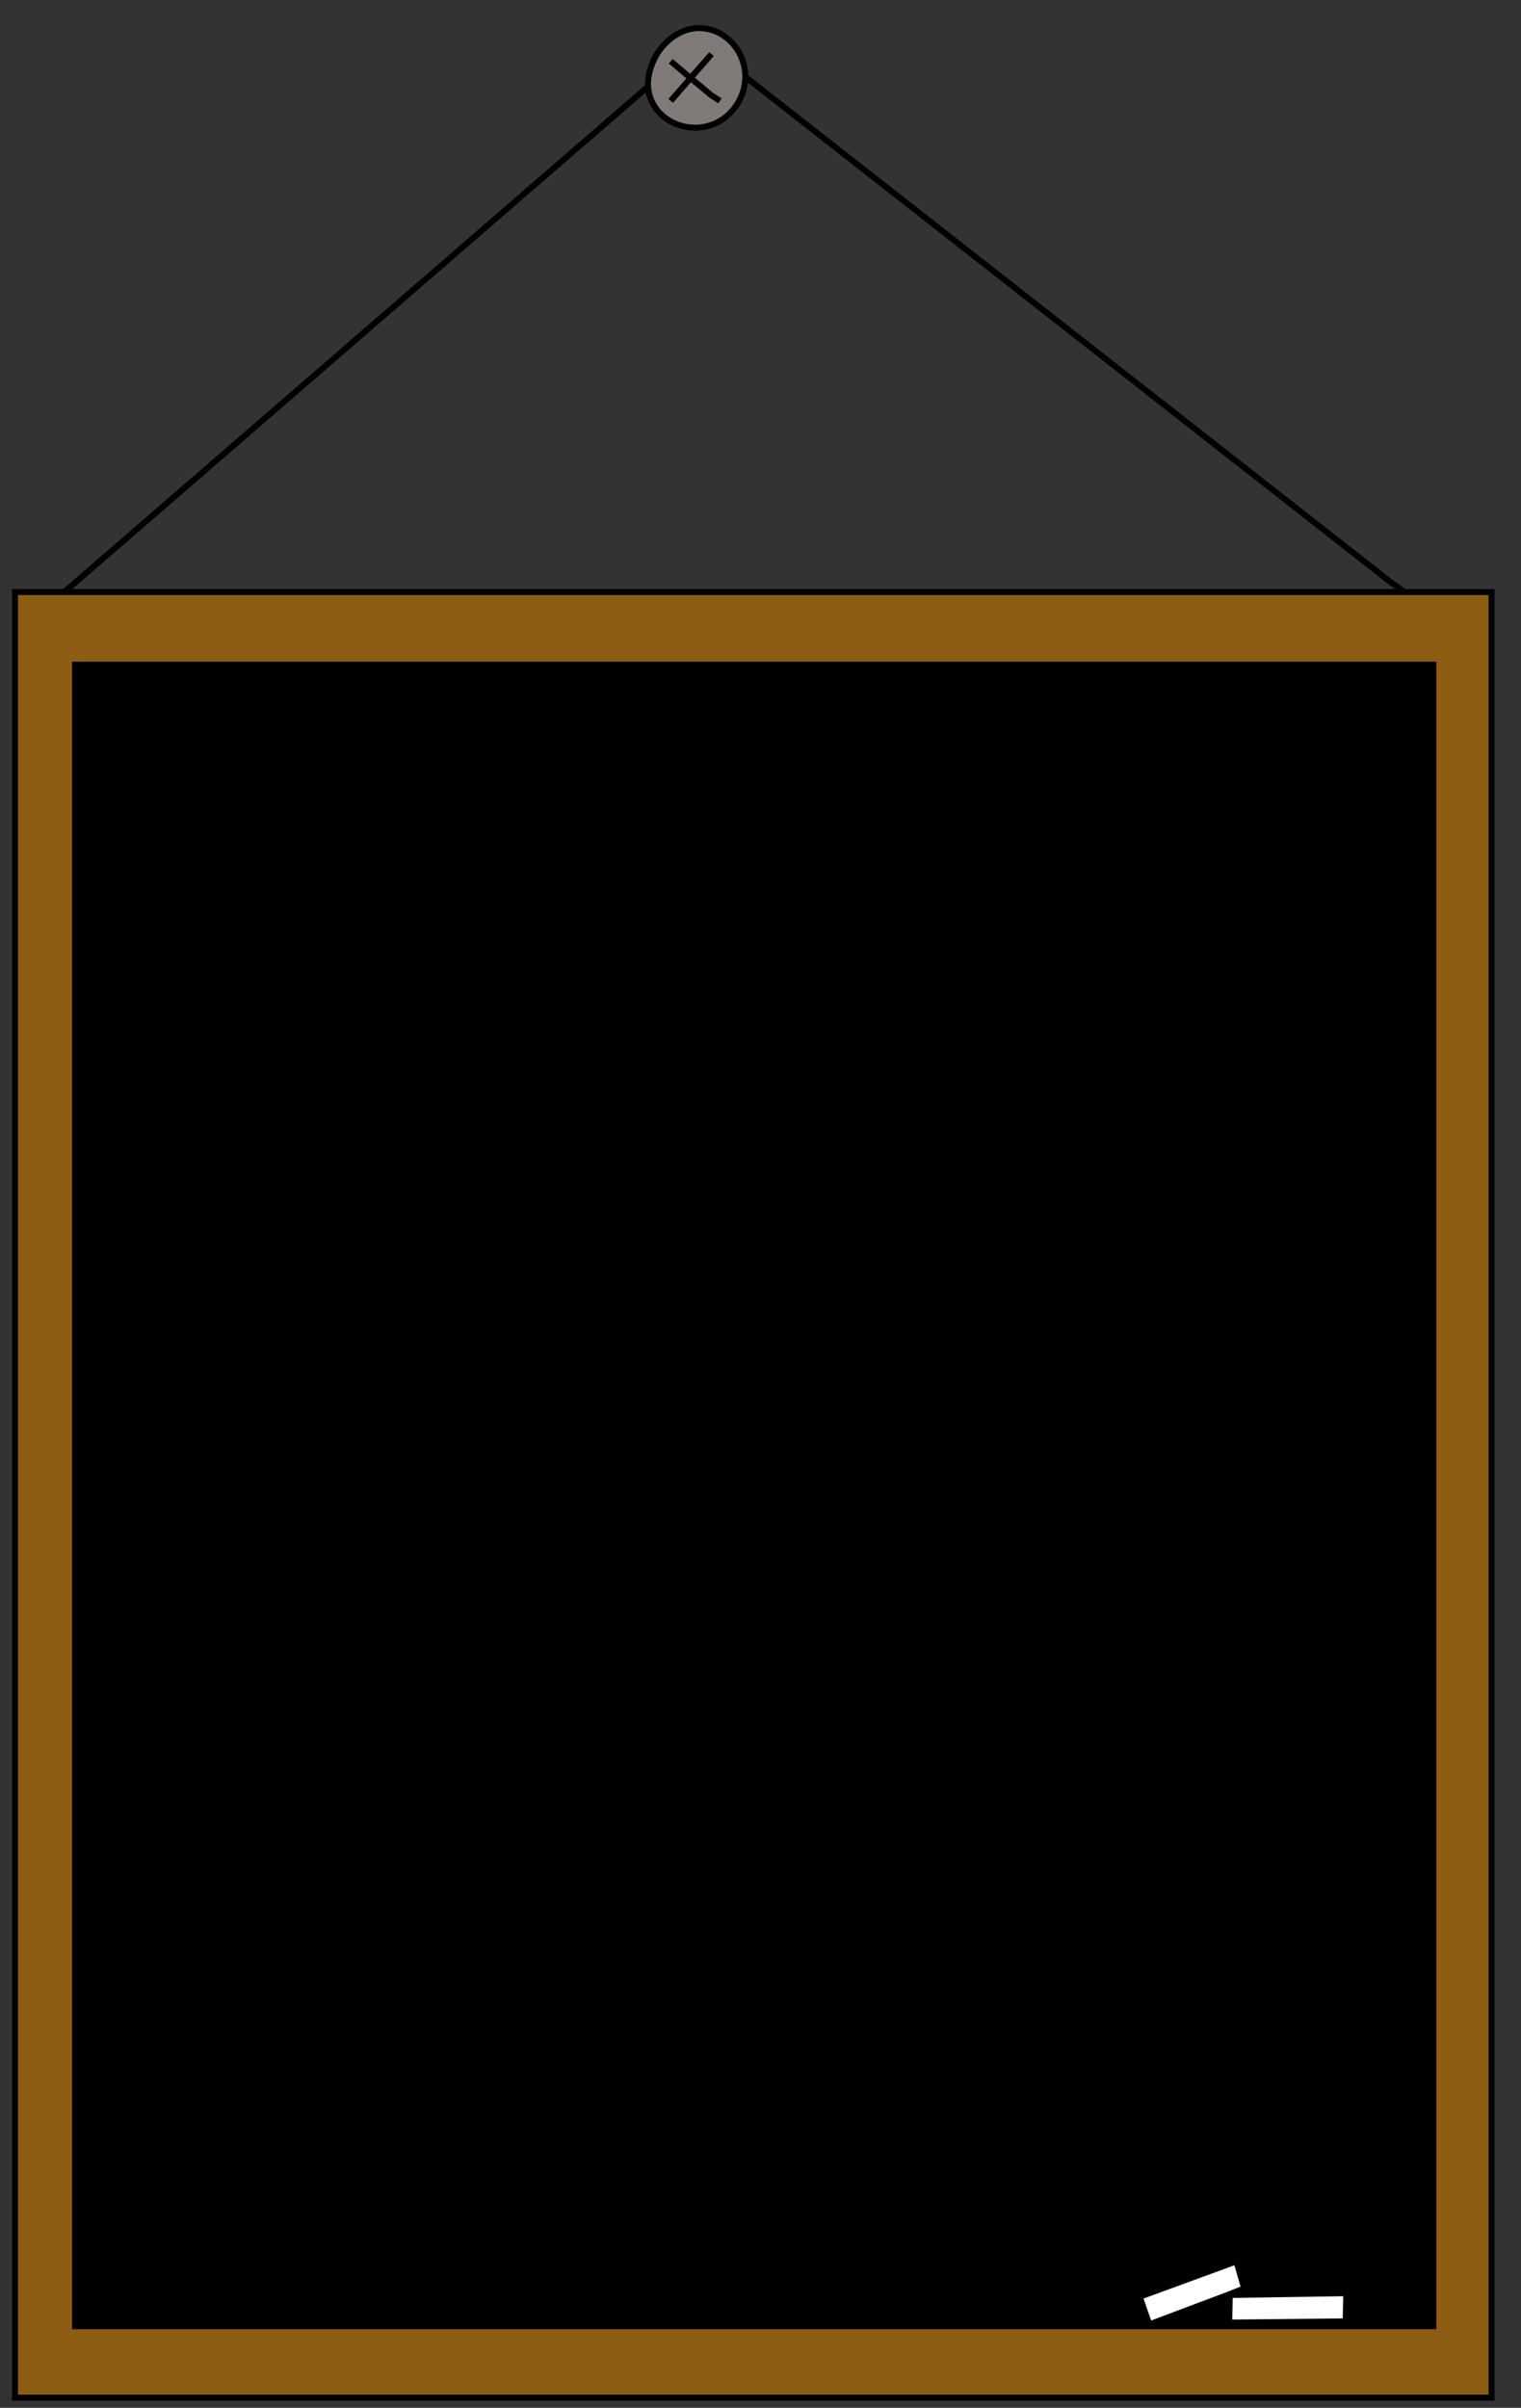 <?xml version="1.0" encoding="utf-8"?>
<!-- Generator: Adobe Illustrator 22.1.0, SVG Export Plug-In . SVG Version: 6.00 Build 0)  -->
<svg version="1.1" id="Layer_1" xmlns="http://www.w3.org/2000/svg" xmlns:xlink="http://www.w3.org/1999/xlink" x="0px" y="0px"
	 viewBox="0 0 253.3 401" style="enable-background:new 0 0 253.3 401;" xml:space="preserve">
<rect x="0" y="0" width="253.3" height="401" fill="#333333" stroke="none"/>
<style type="text/css">
	.st0{fill:#8C5D12;}
	.st1{fill:#FFFFFF;}
	.st2{fill:none;stroke:#000000;stroke-miterlimit:10;}
	.st3{fill:#807A79;}
</style>
<g id="blackbaord">
	<g>
		<path class="st0" d="M248.4,98.6v300.7H2.5V98.6H248.4z M238.7,387.4V110.7H12.5v276.7h178.9h13.2H238.7z"/>
		<polygon class="st1" points="224.2,381.9 224.1,386.6 204.7,386.8 204.8,382.2 		"/>
		<polygon points="238.7,387.4 204.7,387.4 204.7,386.8 224.1,386.6 224.2,381.9 204.8,382.2 204.7,382.1 207.2,381.1 205.9,376.6 
			189.8,382.5 191.4,387.1 191.4,387.4 12.5,387.4 12.5,110.7 238.7,110.7 		"/>
		<polygon class="st1" points="205.9,376.6 207.2,381.1 204.7,382.1 191.4,387.1 189.8,382.5 		"/>
		<polygon points="204.7,382.1 204.8,382.2 204.7,386.8 204.7,387.4 191.4,387.4 191.4,387.1 		"/>
	</g>
	<g>
		<rect x="2.5" y="98.6" class="st2" width="245.9" height="300.7"/>
		<polygon class="st2" points="191.4,387.4 12.5,387.4 12.5,110.7 238.7,110.7 238.7,387.4 204.7,387.4 		"/>
		<polygon class="st2" points="204.7,386.8 224.1,386.6 224.2,381.9 204.8,382.2 		"/>
		<polygon class="st2" points="204.7,382.1 207.2,381.1 205.9,376.6 189.8,382.5 191.4,387.1 		"/>
	</g>
</g>
<polyline class="st2" points="10.7,98.6 116.6,6.9 231.4,96.8 233.9,98.6 "/>
<g id="søm">
	<g>
		<path class="st3" d="M124,10.8c1,4.1-1.5,8.7-5.7,10c-3.5,1.1-7.8-0.3-9.5-3.7c-2.2-4.1,0.8-8.4,1.1-8.8c0.5-0.7,3-4,7.1-3.7
			C120.4,4.9,123.2,7.7,124,10.8z"/>
	</g>
	<g>
		<path class="st2" d="M116.9,4.7c-4-0.3-6.6,3-7.1,3.7c-0.2,0.3-3.3,4.6-1.1,8.8c1.8,3.4,6,4.8,9.5,3.7c4.2-1.3,6.7-5.9,5.7-10
			C123.2,7.7,120.4,4.9,116.9,4.7z"/>
		<polyline class="st2" points="118.5,9 115,13 111.7,16.8 		"/>
		<polyline class="st2" points="111.7,10.2 115,13 118.5,15.9 119.9,16.8 		"/>
	</g>
</g>
</svg>
